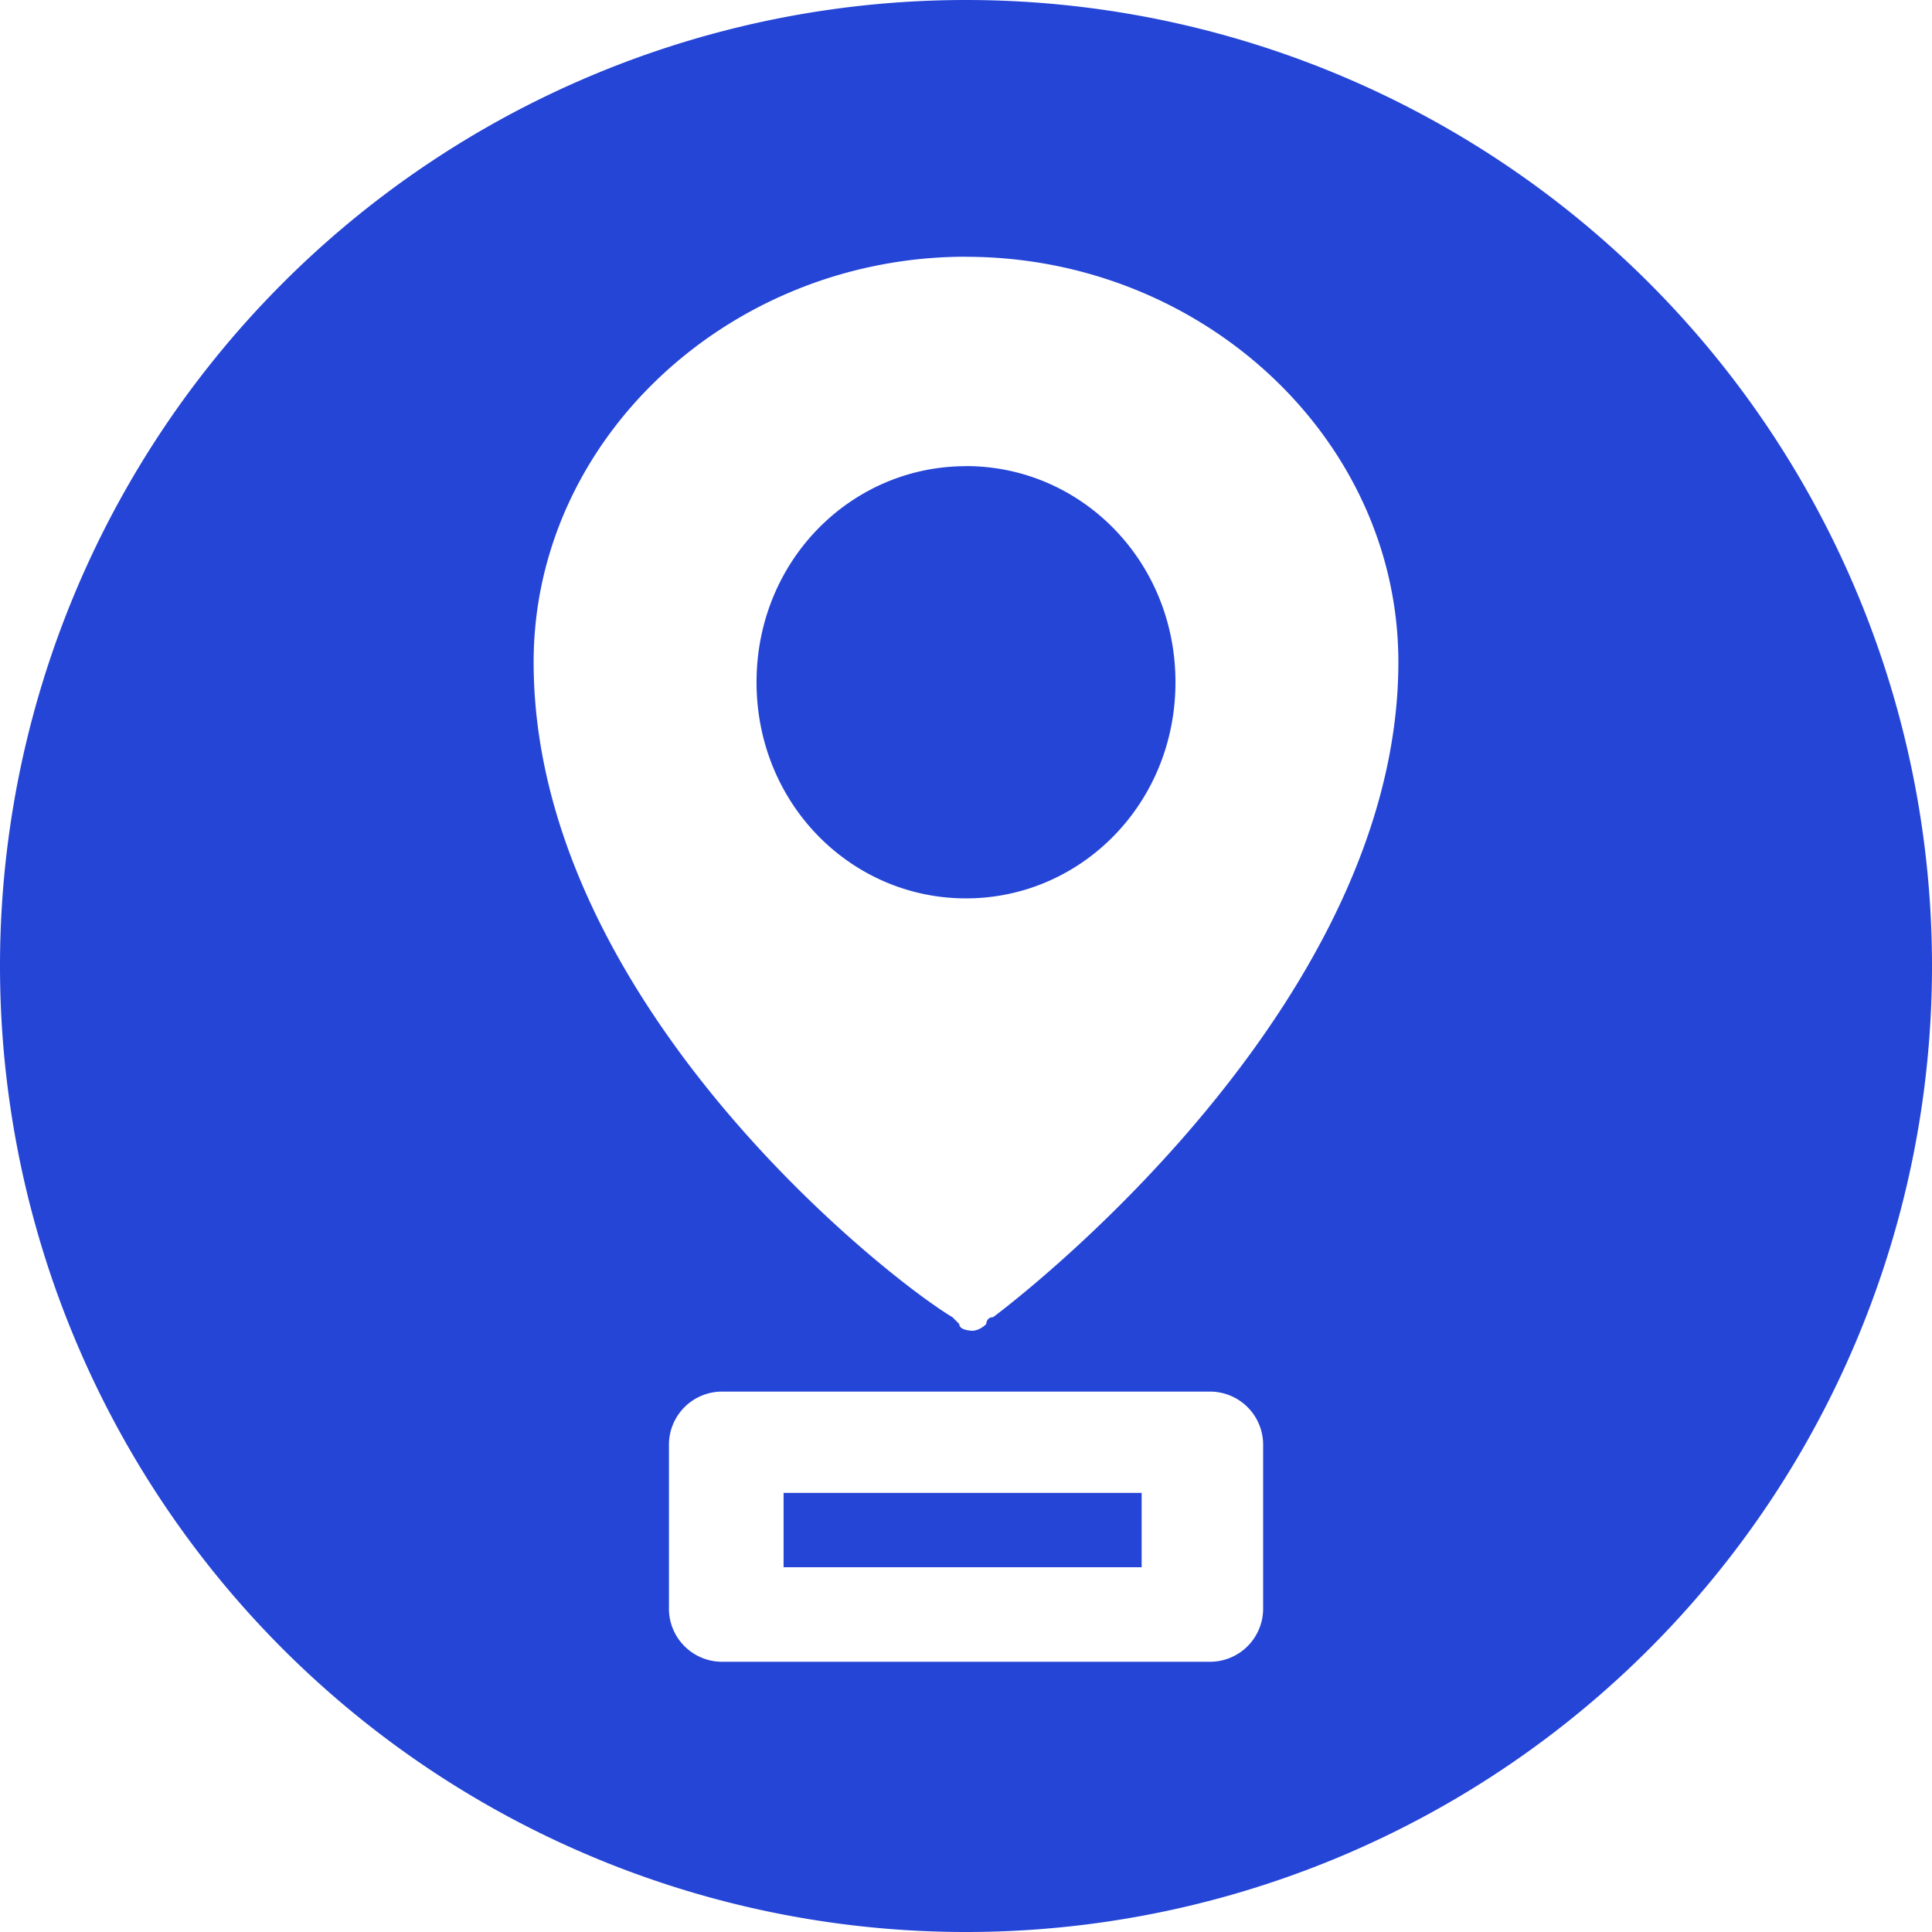 <svg xmlns="http://www.w3.org/2000/svg" width="24" height="24" viewBox="0 0 24 24"><path fill="#2545d7" d="M12 0A12 12 0 0 0 0 12a12 12 0 0 0 12 12a12 12 0 0 0 12-12A12 12 0 0 0 12 0m0 3.19c2.937 0 5.371 2.265 5.371 5.035c0 4.111-4.364 7.635-5.035 8.138c-.084 0-.084.084-.084.084c-.084.084-.168.084-.168.084s-.168 0-.168-.084l-.084-.084c-.84-.503-5.203-3.943-5.203-8.138c0-2.77 2.434-5.036 5.371-5.036zm0 2.601c-1.427 0-2.602 1.173-2.602 2.684c0 1.51 1.175 2.685 2.602 2.685s2.602-1.175 2.602-2.685S13.427 5.79 12 5.79zM8.979 17.287h6.042a.66.66 0 0 1 .67.672v2.014a.66.66 0 0 1-.67.67H8.98a.66.66 0 0 1-.67-.67v-2.014a.66.66 0 0 1 .67-.672zm.755 1.258v.924h4.448v-.924z"/></svg>